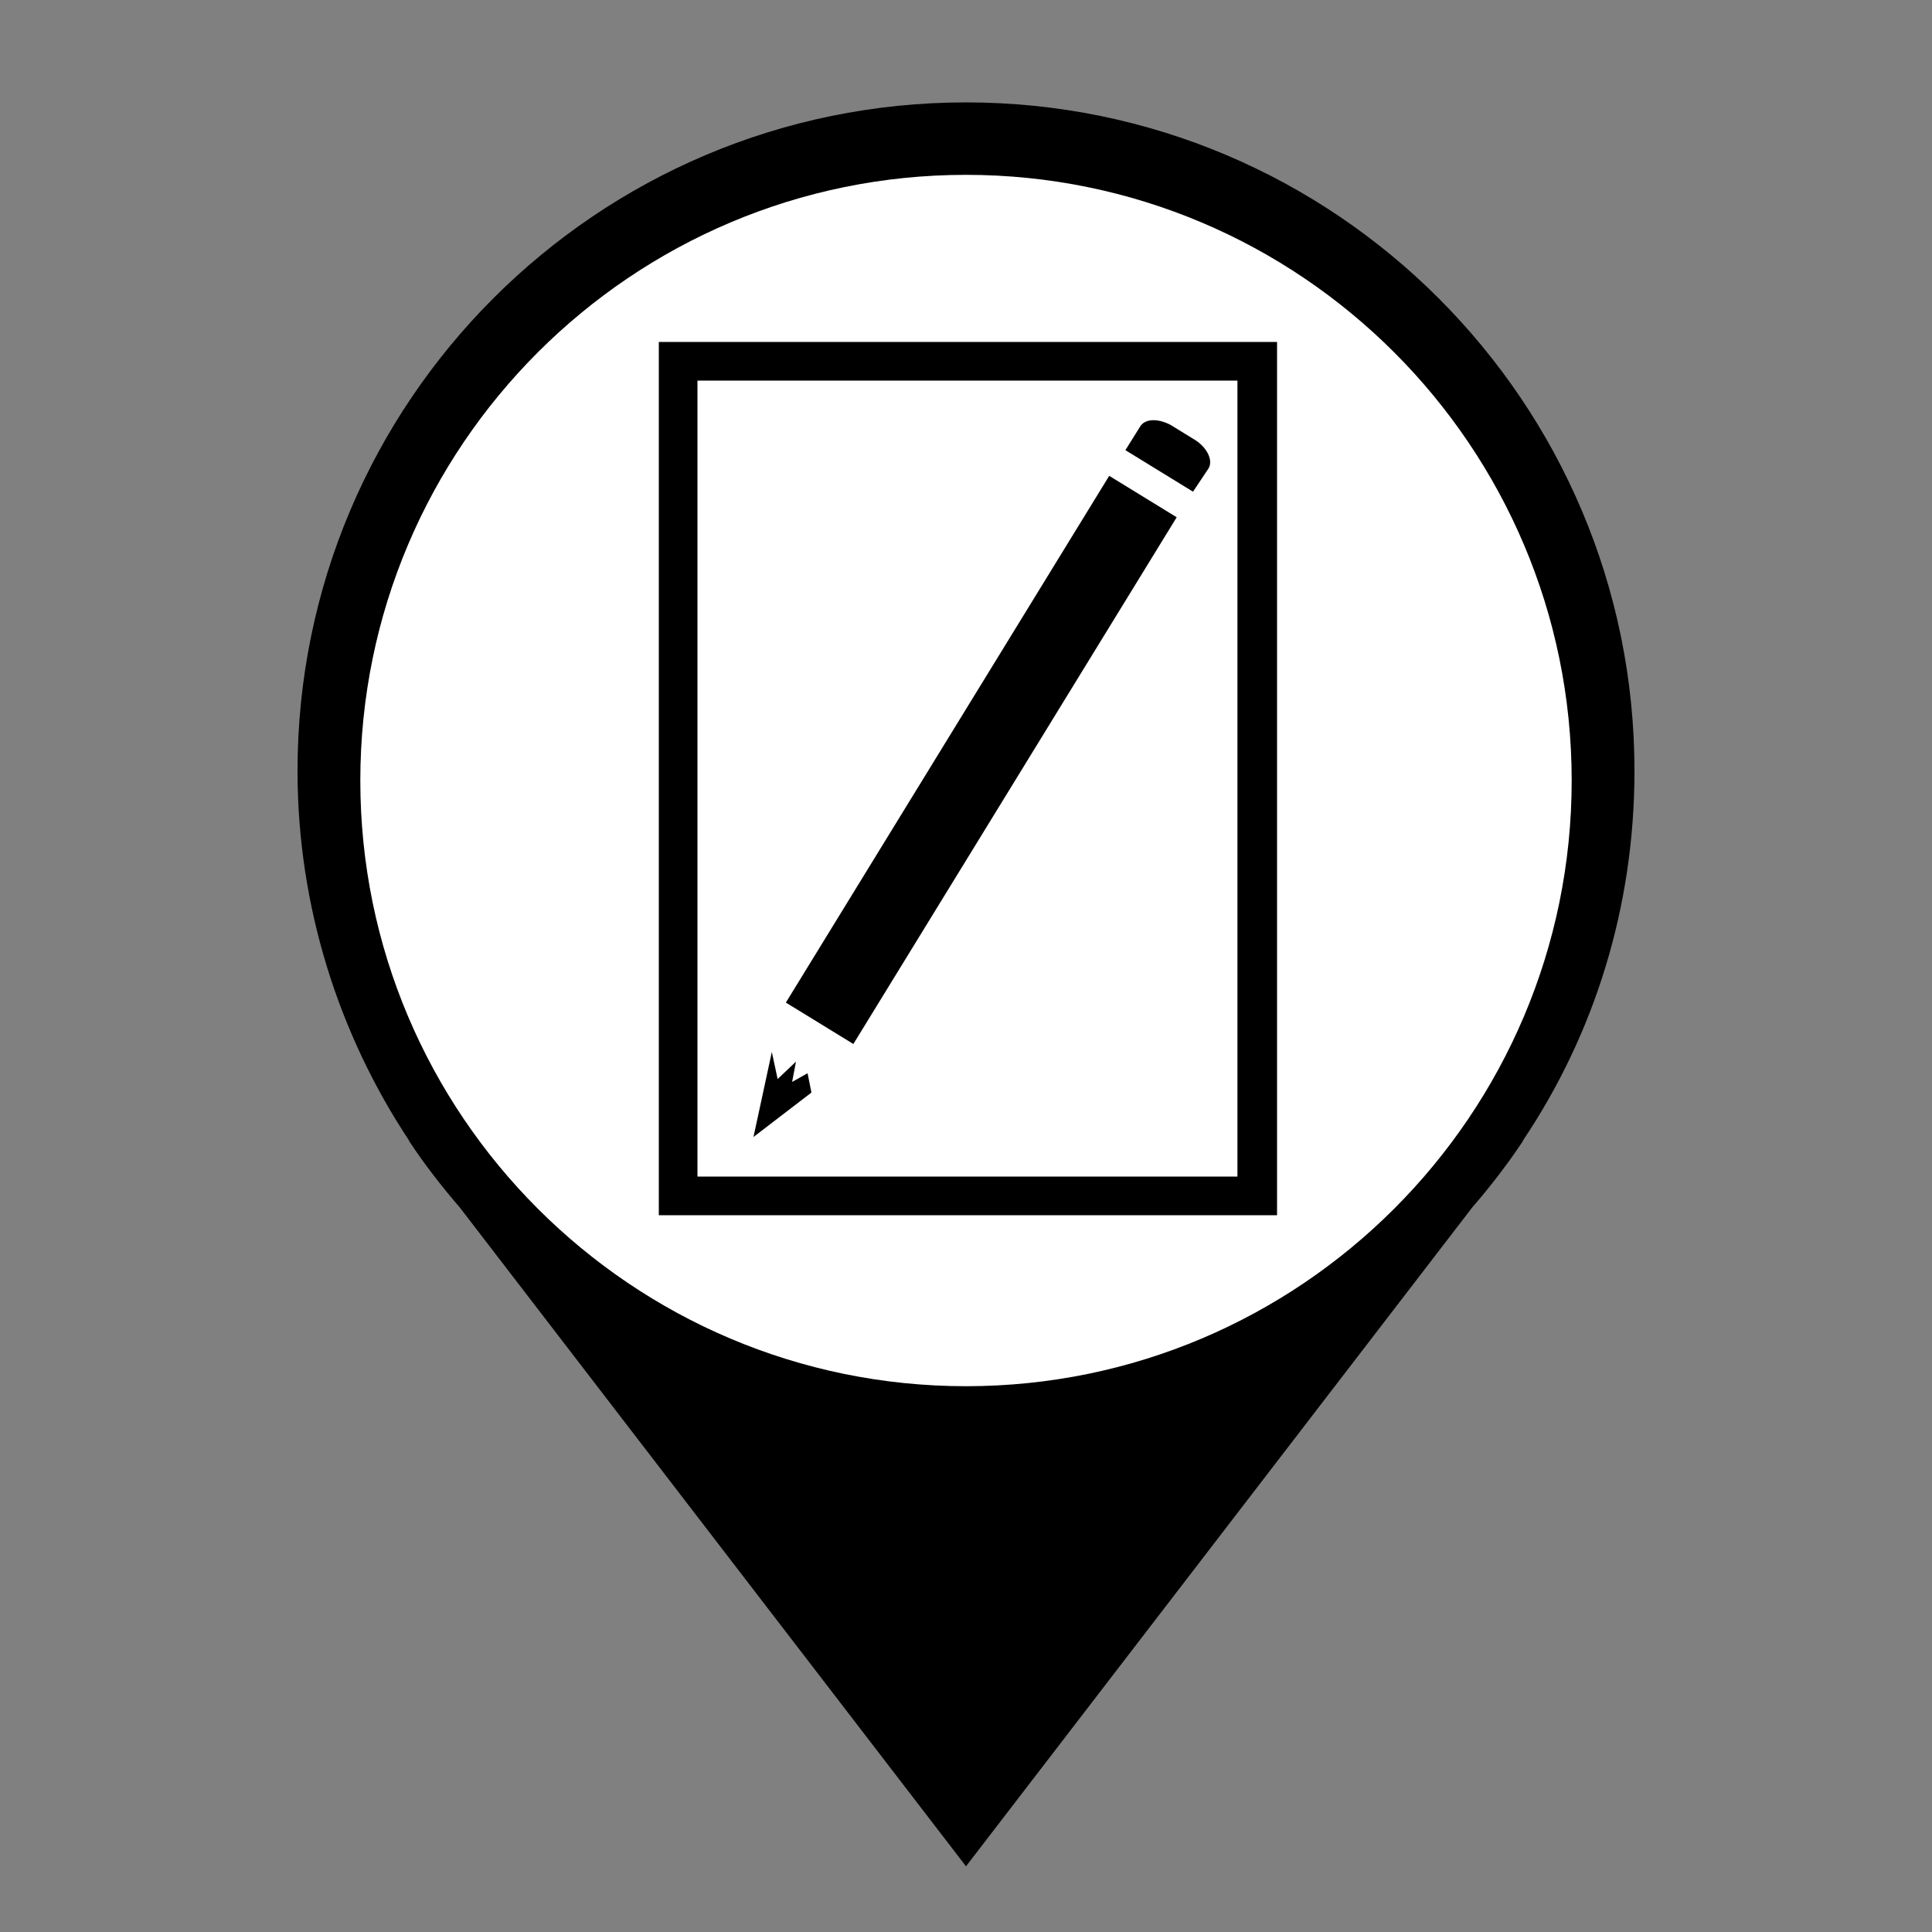 <?xml version="1.0" encoding="utf-8"?>
<!-- Generator: Adobe Illustrator 26.0.0, SVG Export Plug-In . SVG Version: 6.00 Build 0)  -->
<svg version="1.1" id="Layer_1" xmlns="http://www.w3.org/2000/svg" xmlns:xlink="http://www.w3.org/1999/xlink" x="0px" y="0px"
	 viewBox="0 0 200 200" style="enable-background:new 0 0 200 200;" xml:space="preserve">
	 <rect x="0" y="0" width="200" height="200" fill="#808080" stroke="none"/>
	 <style type="text/css">
	     .primary{fill:#000000;}
	     .pinFill{fill:#FFFFFF;}
	 </style>
	 <g>
	 	<path id="pin" class="primary" d="M169.2,79.8c0-38.2-31-69.2-69.2-69.2s-69.2,31-69.2,69.2c0,14.1,4.3,27.3,11.5,38.2h0l0.1,0.2
	 		c1.6,2.4,3.3,4.6,5.2,6.8l52.4,68.2l52.4-68.2c1.9-2.2,3.6-4.4,5.2-6.8l0.1-0.2h0C165,107.1,169.2,94,169.2,79.8L169.2,79.8z"/>
	 	<path id="pinFill" class="pinFill" d="M100,143.5c-34.6,0-62.7-28.1-62.7-62.7S65.4,18.1,100,18.1s62.7,28.1,62.7,62.7
	 		S134.6,143.5,100,143.5L100,143.5z"/>
	 </g>
<g>
	<path id="path2" class="primary" d="M132.2,125.8h-64V35.4h64V125.8z M72.2,121.8h55.9V39.4H72.2V121.8z"/>
	<rect id="rect1" class="primary" x="69.6" y="74.6" transform="matrix(0.523 -0.852 0.852 0.523 -18.607 124.07)" width="64" height="8.2"/>
	<polygon id="polygon1" class="primary" points="78,117.7 84,113.1 83.6,111.1 82,112 82.4,109.9 80.5,111.7 79.9,108.9 	"/>
	<path id="path3" class="primary" d="M123.5,50.9l-7-4.3l1.5-2.4c0.5-0.9,1.9-0.9,3.2-0.2l2.6,1.6c1.2,0.8,1.8,2.1,1.3,2.9L123.5,50.9z"/>
</g>
</svg>
